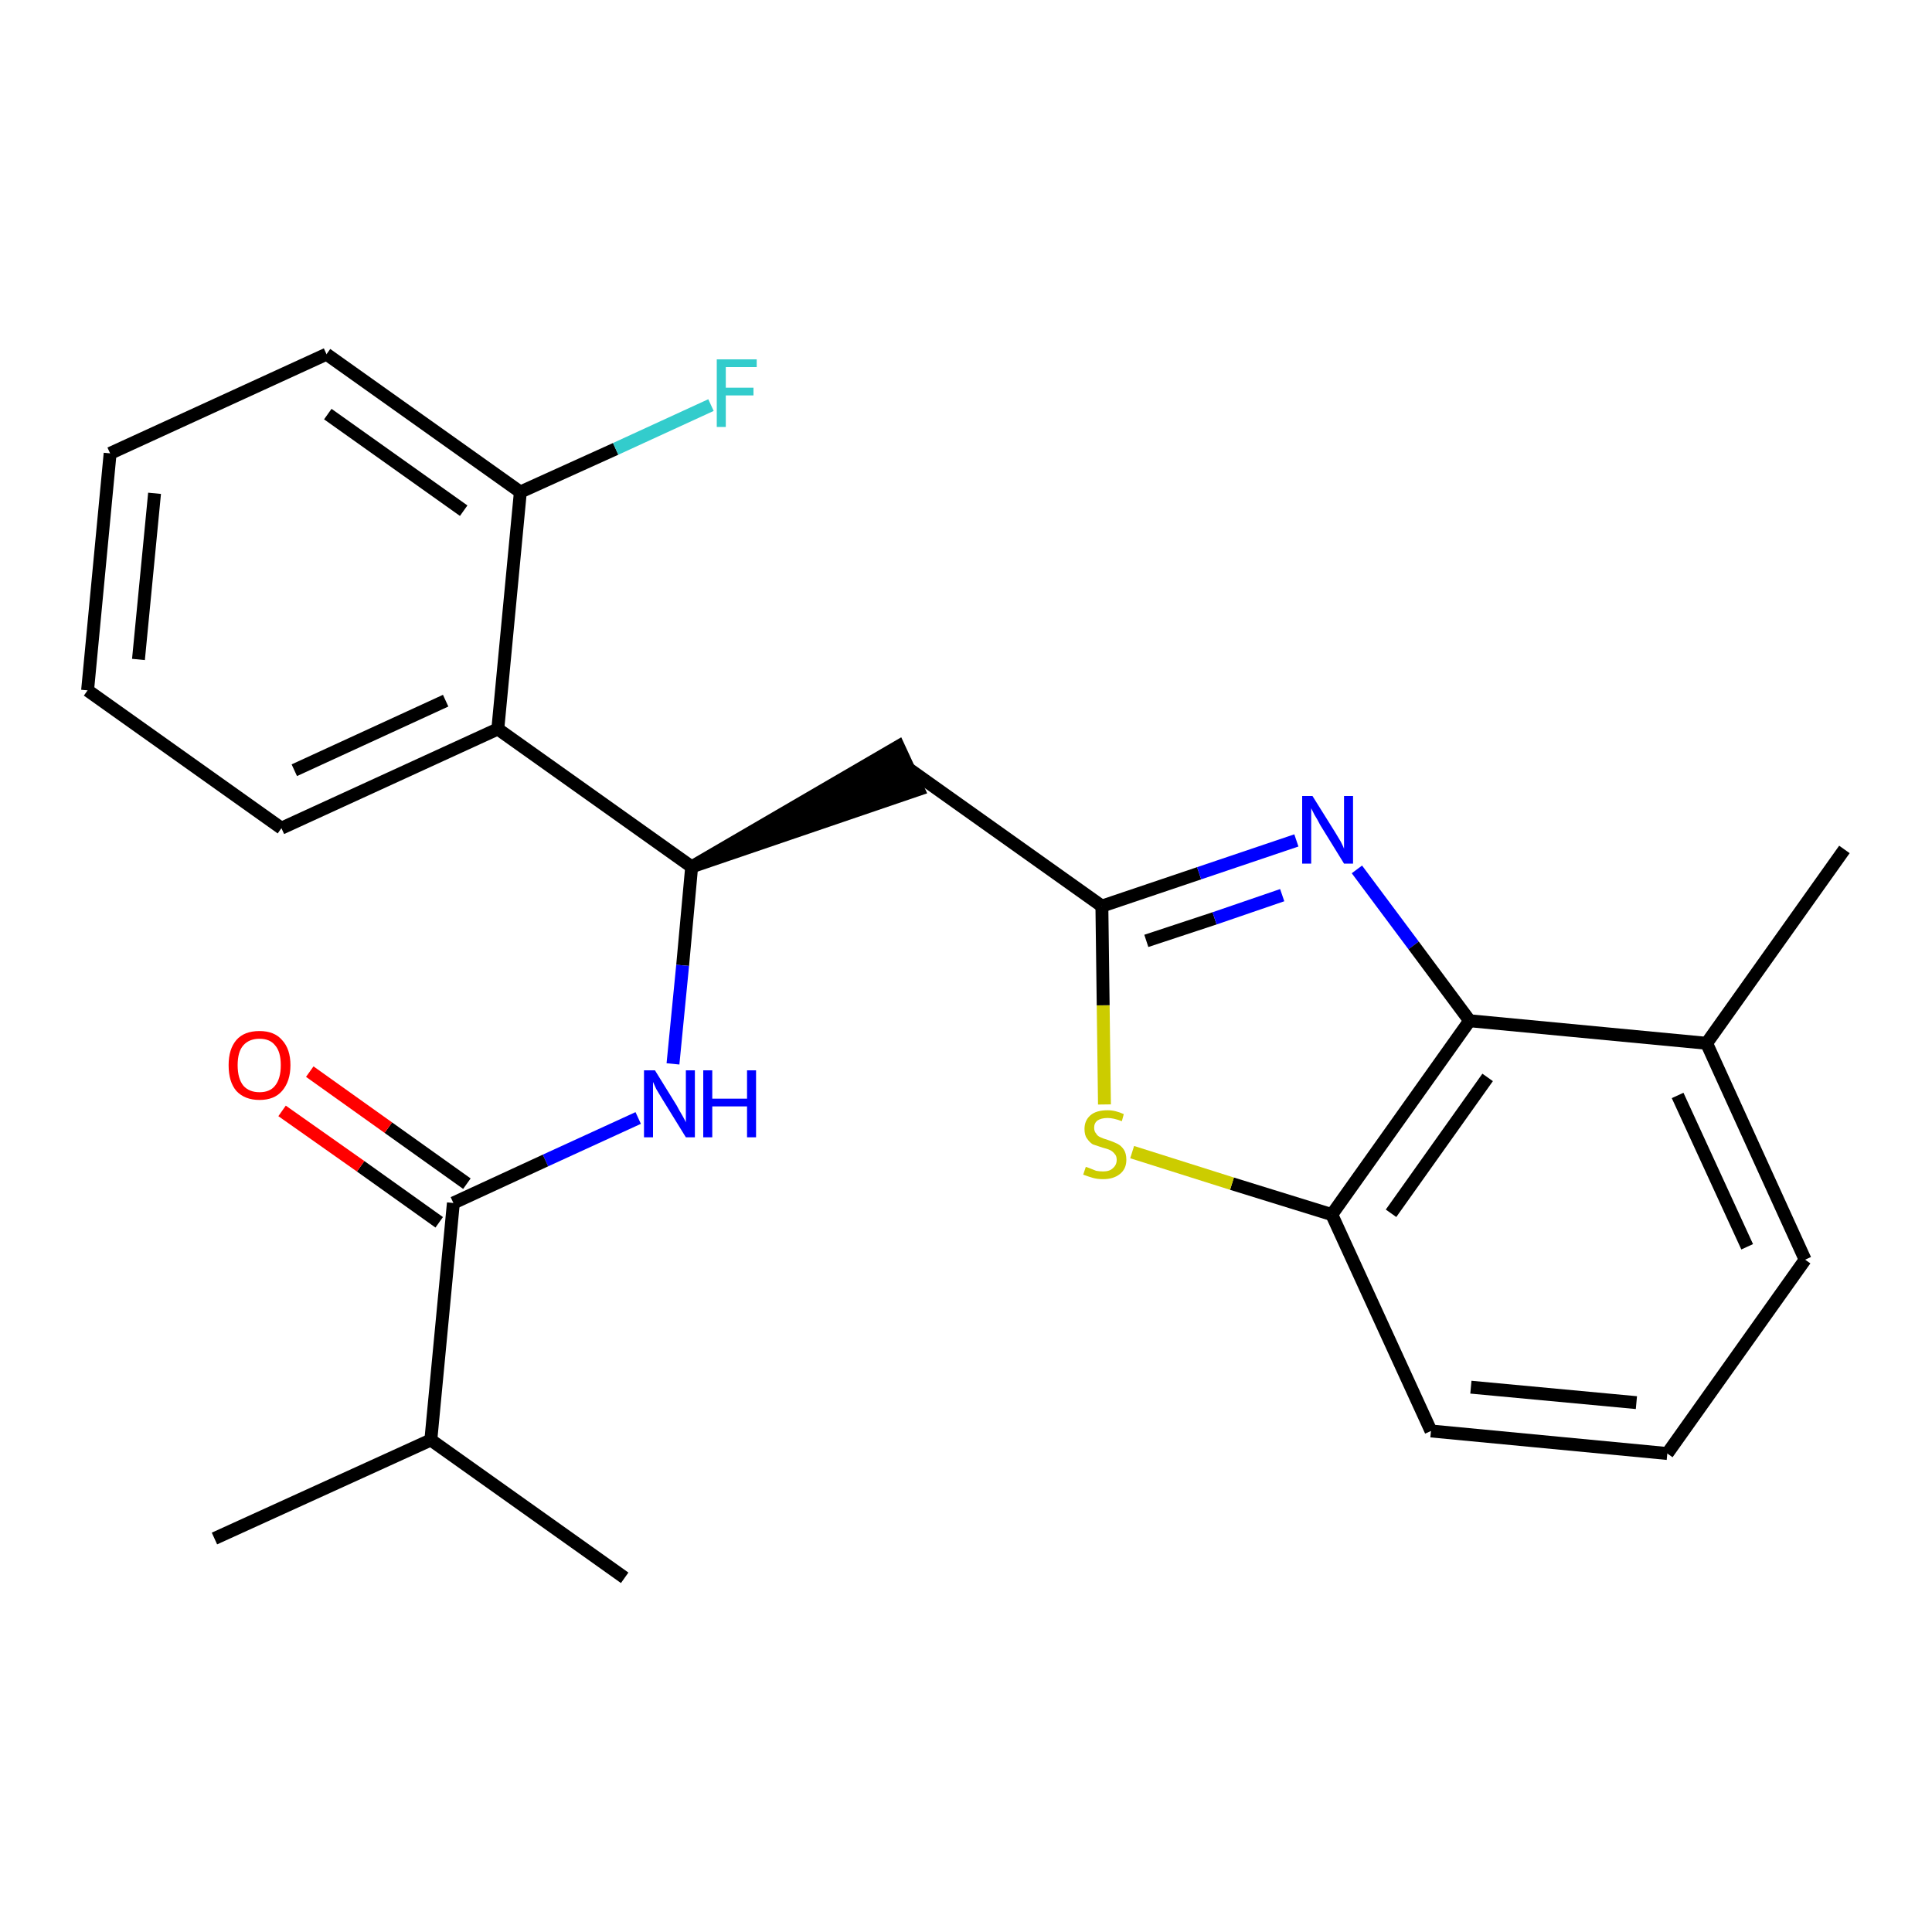 <?xml version='1.0' encoding='iso-8859-1'?>
<svg version='1.1' baseProfile='full'
              xmlns='http://www.w3.org/2000/svg'
                      xmlns:rdkit='http://www.rdkit.org/xml'
                      xmlns:xlink='http://www.w3.org/1999/xlink'
                  xml:space='preserve'
width='300px' height='300px' viewBox='0 0 300 300'>
<!-- END OF HEADER -->
<path class='bond-0 atom-0 atom-1' d='M 286.4,131.9 L 265.0,162.0' style='fill:none;fill-rule:evenodd;stroke:#000000;stroke-width:2.0px;stroke-linecap:butt;stroke-linejoin:miter;stroke-opacity:1' />
<path class='bond-1 atom-1 atom-2' d='M 265.0,162.0 L 280.3,195.6' style='fill:none;fill-rule:evenodd;stroke:#000000;stroke-width:2.0px;stroke-linecap:butt;stroke-linejoin:miter;stroke-opacity:1' />
<path class='bond-1 atom-1 atom-2' d='M 260.5,170.1 L 271.3,193.6' style='fill:none;fill-rule:evenodd;stroke:#000000;stroke-width:2.0px;stroke-linecap:butt;stroke-linejoin:miter;stroke-opacity:1' />
<path class='bond-24 atom-24 atom-1' d='M 228.2,158.5 L 265.0,162.0' style='fill:none;fill-rule:evenodd;stroke:#000000;stroke-width:2.0px;stroke-linecap:butt;stroke-linejoin:miter;stroke-opacity:1' />
<path class='bond-2 atom-2 atom-3' d='M 280.3,195.6 L 258.9,225.7' style='fill:none;fill-rule:evenodd;stroke:#000000;stroke-width:2.0px;stroke-linecap:butt;stroke-linejoin:miter;stroke-opacity:1' />
<path class='bond-3 atom-3 atom-4' d='M 258.9,225.7 L 222.2,222.2' style='fill:none;fill-rule:evenodd;stroke:#000000;stroke-width:2.0px;stroke-linecap:butt;stroke-linejoin:miter;stroke-opacity:1' />
<path class='bond-3 atom-3 atom-4' d='M 254.1,217.8 L 228.4,215.4' style='fill:none;fill-rule:evenodd;stroke:#000000;stroke-width:2.0px;stroke-linecap:butt;stroke-linejoin:miter;stroke-opacity:1' />
<path class='bond-4 atom-4 atom-5' d='M 222.2,222.2 L 206.8,188.6' style='fill:none;fill-rule:evenodd;stroke:#000000;stroke-width:2.0px;stroke-linecap:butt;stroke-linejoin:miter;stroke-opacity:1' />
<path class='bond-5 atom-5 atom-6' d='M 206.8,188.6 L 191.3,183.8' style='fill:none;fill-rule:evenodd;stroke:#000000;stroke-width:2.0px;stroke-linecap:butt;stroke-linejoin:miter;stroke-opacity:1' />
<path class='bond-5 atom-5 atom-6' d='M 191.3,183.8 L 175.8,178.9' style='fill:none;fill-rule:evenodd;stroke:#CCCC00;stroke-width:2.0px;stroke-linecap:butt;stroke-linejoin:miter;stroke-opacity:1' />
<path class='bond-25 atom-24 atom-5' d='M 228.2,158.5 L 206.8,188.6' style='fill:none;fill-rule:evenodd;stroke:#000000;stroke-width:2.0px;stroke-linecap:butt;stroke-linejoin:miter;stroke-opacity:1' />
<path class='bond-25 atom-24 atom-5' d='M 231.0,167.3 L 216.0,188.4' style='fill:none;fill-rule:evenodd;stroke:#000000;stroke-width:2.0px;stroke-linecap:butt;stroke-linejoin:miter;stroke-opacity:1' />
<path class='bond-6 atom-6 atom-7' d='M 171.5,171.5 L 171.3,156.1' style='fill:none;fill-rule:evenodd;stroke:#CCCC00;stroke-width:2.0px;stroke-linecap:butt;stroke-linejoin:miter;stroke-opacity:1' />
<path class='bond-6 atom-6 atom-7' d='M 171.3,156.1 L 171.1,140.7' style='fill:none;fill-rule:evenodd;stroke:#000000;stroke-width:2.0px;stroke-linecap:butt;stroke-linejoin:miter;stroke-opacity:1' />
<path class='bond-7 atom-7 atom-8' d='M 171.1,140.7 L 141.0,119.3' style='fill:none;fill-rule:evenodd;stroke:#000000;stroke-width:2.0px;stroke-linecap:butt;stroke-linejoin:miter;stroke-opacity:1' />
<path class='bond-22 atom-7 atom-23' d='M 171.1,140.7 L 186.2,135.6' style='fill:none;fill-rule:evenodd;stroke:#000000;stroke-width:2.0px;stroke-linecap:butt;stroke-linejoin:miter;stroke-opacity:1' />
<path class='bond-22 atom-7 atom-23' d='M 186.2,135.6 L 201.3,130.5' style='fill:none;fill-rule:evenodd;stroke:#0000FF;stroke-width:2.0px;stroke-linecap:butt;stroke-linejoin:miter;stroke-opacity:1' />
<path class='bond-22 atom-7 atom-23' d='M 178.0,146.1 L 188.6,142.6' style='fill:none;fill-rule:evenodd;stroke:#000000;stroke-width:2.0px;stroke-linecap:butt;stroke-linejoin:miter;stroke-opacity:1' />
<path class='bond-22 atom-7 atom-23' d='M 188.6,142.6 L 199.1,139.0' style='fill:none;fill-rule:evenodd;stroke:#0000FF;stroke-width:2.0px;stroke-linecap:butt;stroke-linejoin:miter;stroke-opacity:1' />
<path class='bond-8 atom-9 atom-8' d='M 107.4,134.6 L 142.6,122.6 L 139.5,115.9 Z' style='fill:#000000;fill-rule:evenodd;fill-opacity:1;stroke:#000000;stroke-width:2.0px;stroke-linecap:butt;stroke-linejoin:miter;stroke-opacity:1;' />
<path class='bond-9 atom-9 atom-10' d='M 107.4,134.6 L 106.0,149.9' style='fill:none;fill-rule:evenodd;stroke:#000000;stroke-width:2.0px;stroke-linecap:butt;stroke-linejoin:miter;stroke-opacity:1' />
<path class='bond-9 atom-9 atom-10' d='M 106.0,149.9 L 104.5,165.2' style='fill:none;fill-rule:evenodd;stroke:#0000FF;stroke-width:2.0px;stroke-linecap:butt;stroke-linejoin:miter;stroke-opacity:1' />
<path class='bond-15 atom-9 atom-16' d='M 107.4,134.6 L 77.3,113.2' style='fill:none;fill-rule:evenodd;stroke:#000000;stroke-width:2.0px;stroke-linecap:butt;stroke-linejoin:miter;stroke-opacity:1' />
<path class='bond-10 atom-10 atom-11' d='M 99.1,173.6 L 84.7,180.2' style='fill:none;fill-rule:evenodd;stroke:#0000FF;stroke-width:2.0px;stroke-linecap:butt;stroke-linejoin:miter;stroke-opacity:1' />
<path class='bond-10 atom-10 atom-11' d='M 84.7,180.2 L 70.4,186.8' style='fill:none;fill-rule:evenodd;stroke:#000000;stroke-width:2.0px;stroke-linecap:butt;stroke-linejoin:miter;stroke-opacity:1' />
<path class='bond-11 atom-11 atom-12' d='M 72.5,183.8 L 60.3,175.1' style='fill:none;fill-rule:evenodd;stroke:#000000;stroke-width:2.0px;stroke-linecap:butt;stroke-linejoin:miter;stroke-opacity:1' />
<path class='bond-11 atom-11 atom-12' d='M 60.3,175.1 L 48.1,166.4' style='fill:none;fill-rule:evenodd;stroke:#FF0000;stroke-width:2.0px;stroke-linecap:butt;stroke-linejoin:miter;stroke-opacity:1' />
<path class='bond-11 atom-11 atom-12' d='M 68.2,189.8 L 56.0,181.1' style='fill:none;fill-rule:evenodd;stroke:#000000;stroke-width:2.0px;stroke-linecap:butt;stroke-linejoin:miter;stroke-opacity:1' />
<path class='bond-11 atom-11 atom-12' d='M 56.0,181.1 L 43.8,172.5' style='fill:none;fill-rule:evenodd;stroke:#FF0000;stroke-width:2.0px;stroke-linecap:butt;stroke-linejoin:miter;stroke-opacity:1' />
<path class='bond-12 atom-11 atom-13' d='M 70.4,186.8 L 66.9,223.6' style='fill:none;fill-rule:evenodd;stroke:#000000;stroke-width:2.0px;stroke-linecap:butt;stroke-linejoin:miter;stroke-opacity:1' />
<path class='bond-13 atom-13 atom-14' d='M 66.9,223.6 L 33.3,238.9' style='fill:none;fill-rule:evenodd;stroke:#000000;stroke-width:2.0px;stroke-linecap:butt;stroke-linejoin:miter;stroke-opacity:1' />
<path class='bond-14 atom-13 atom-15' d='M 66.9,223.6 L 97.0,245.0' style='fill:none;fill-rule:evenodd;stroke:#000000;stroke-width:2.0px;stroke-linecap:butt;stroke-linejoin:miter;stroke-opacity:1' />
<path class='bond-16 atom-16 atom-17' d='M 77.3,113.2 L 43.7,128.6' style='fill:none;fill-rule:evenodd;stroke:#000000;stroke-width:2.0px;stroke-linecap:butt;stroke-linejoin:miter;stroke-opacity:1' />
<path class='bond-16 atom-16 atom-17' d='M 69.2,108.8 L 45.7,119.6' style='fill:none;fill-rule:evenodd;stroke:#000000;stroke-width:2.0px;stroke-linecap:butt;stroke-linejoin:miter;stroke-opacity:1' />
<path class='bond-26 atom-21 atom-16' d='M 80.8,76.4 L 77.3,113.2' style='fill:none;fill-rule:evenodd;stroke:#000000;stroke-width:2.0px;stroke-linecap:butt;stroke-linejoin:miter;stroke-opacity:1' />
<path class='bond-17 atom-17 atom-18' d='M 43.7,128.6 L 13.6,107.2' style='fill:none;fill-rule:evenodd;stroke:#000000;stroke-width:2.0px;stroke-linecap:butt;stroke-linejoin:miter;stroke-opacity:1' />
<path class='bond-18 atom-18 atom-19' d='M 13.6,107.2 L 17.1,70.4' style='fill:none;fill-rule:evenodd;stroke:#000000;stroke-width:2.0px;stroke-linecap:butt;stroke-linejoin:miter;stroke-opacity:1' />
<path class='bond-18 atom-18 atom-19' d='M 21.5,102.4 L 24.0,76.6' style='fill:none;fill-rule:evenodd;stroke:#000000;stroke-width:2.0px;stroke-linecap:butt;stroke-linejoin:miter;stroke-opacity:1' />
<path class='bond-19 atom-19 atom-20' d='M 17.1,70.4 L 50.7,55.0' style='fill:none;fill-rule:evenodd;stroke:#000000;stroke-width:2.0px;stroke-linecap:butt;stroke-linejoin:miter;stroke-opacity:1' />
<path class='bond-20 atom-20 atom-21' d='M 50.7,55.0 L 80.8,76.4' style='fill:none;fill-rule:evenodd;stroke:#000000;stroke-width:2.0px;stroke-linecap:butt;stroke-linejoin:miter;stroke-opacity:1' />
<path class='bond-20 atom-20 atom-21' d='M 50.9,64.3 L 72.0,79.3' style='fill:none;fill-rule:evenodd;stroke:#000000;stroke-width:2.0px;stroke-linecap:butt;stroke-linejoin:miter;stroke-opacity:1' />
<path class='bond-21 atom-21 atom-22' d='M 80.8,76.4 L 95.6,69.7' style='fill:none;fill-rule:evenodd;stroke:#000000;stroke-width:2.0px;stroke-linecap:butt;stroke-linejoin:miter;stroke-opacity:1' />
<path class='bond-21 atom-21 atom-22' d='M 95.6,69.7 L 110.4,62.9' style='fill:none;fill-rule:evenodd;stroke:#33CCCC;stroke-width:2.0px;stroke-linecap:butt;stroke-linejoin:miter;stroke-opacity:1' />
<path class='bond-23 atom-23 atom-24' d='M 210.7,135.0 L 219.5,146.8' style='fill:none;fill-rule:evenodd;stroke:#0000FF;stroke-width:2.0px;stroke-linecap:butt;stroke-linejoin:miter;stroke-opacity:1' />
<path class='bond-23 atom-23 atom-24' d='M 219.5,146.8 L 228.2,158.5' style='fill:none;fill-rule:evenodd;stroke:#000000;stroke-width:2.0px;stroke-linecap:butt;stroke-linejoin:miter;stroke-opacity:1' />
<path  class='atom-6' d='M 168.6 181.2
Q 168.7 181.2, 169.2 181.4
Q 169.7 181.6, 170.2 181.8
Q 170.7 181.9, 171.3 181.9
Q 172.3 181.9, 172.8 181.4
Q 173.4 180.9, 173.4 180.1
Q 173.4 179.5, 173.1 179.2
Q 172.8 178.8, 172.4 178.6
Q 172.0 178.4, 171.2 178.2
Q 170.3 177.9, 169.7 177.7
Q 169.2 177.4, 168.8 176.8
Q 168.4 176.3, 168.4 175.3
Q 168.4 174.0, 169.3 173.2
Q 170.2 172.4, 172.0 172.4
Q 173.2 172.4, 174.5 173.0
L 174.2 174.1
Q 172.9 173.6, 172.0 173.6
Q 171.0 173.6, 170.4 174.0
Q 169.9 174.4, 169.9 175.1
Q 169.9 175.7, 170.2 176.0
Q 170.4 176.4, 170.9 176.6
Q 171.3 176.8, 172.0 177.0
Q 172.9 177.3, 173.5 177.6
Q 174.1 177.9, 174.5 178.5
Q 174.9 179.1, 174.9 180.1
Q 174.9 181.5, 173.9 182.3
Q 172.9 183.1, 171.3 183.1
Q 170.4 183.1, 169.7 182.9
Q 169.0 182.7, 168.2 182.4
L 168.6 181.2
' fill='#CCCC00'/>
<path  class='atom-10' d='M 101.7 166.2
L 105.1 171.7
Q 105.4 172.3, 106.0 173.3
Q 106.5 174.2, 106.5 174.3
L 106.5 166.2
L 107.9 166.2
L 107.9 176.6
L 106.5 176.6
L 102.8 170.6
Q 102.4 169.9, 101.9 169.1
Q 101.5 168.2, 101.4 168.0
L 101.4 176.6
L 100.0 176.6
L 100.0 166.2
L 101.7 166.2
' fill='#0000FF'/>
<path  class='atom-10' d='M 109.2 166.2
L 110.6 166.2
L 110.6 170.6
L 116.0 170.6
L 116.0 166.2
L 117.4 166.2
L 117.4 176.6
L 116.0 176.6
L 116.0 171.8
L 110.6 171.8
L 110.6 176.6
L 109.2 176.6
L 109.2 166.2
' fill='#0000FF'/>
<path  class='atom-12' d='M 35.5 165.4
Q 35.5 162.9, 36.7 161.5
Q 37.9 160.1, 40.3 160.1
Q 42.6 160.1, 43.8 161.5
Q 45.1 162.9, 45.1 165.4
Q 45.1 167.9, 43.8 169.4
Q 42.6 170.8, 40.3 170.8
Q 38.0 170.8, 36.7 169.4
Q 35.5 168.0, 35.5 165.4
M 40.3 169.6
Q 41.9 169.6, 42.7 168.6
Q 43.6 167.5, 43.6 165.4
Q 43.6 163.3, 42.7 162.3
Q 41.9 161.3, 40.3 161.3
Q 38.7 161.3, 37.8 162.3
Q 36.9 163.3, 36.9 165.4
Q 36.9 167.5, 37.8 168.6
Q 38.7 169.6, 40.3 169.6
' fill='#FF0000'/>
<path  class='atom-22' d='M 111.3 55.8
L 117.5 55.8
L 117.5 57.0
L 112.7 57.0
L 112.7 60.2
L 117.0 60.2
L 117.0 61.4
L 112.7 61.4
L 112.7 66.3
L 111.3 66.3
L 111.3 55.8
' fill='#33CCCC'/>
<path  class='atom-23' d='M 203.8 123.6
L 207.3 129.2
Q 207.6 129.7, 208.2 130.7
Q 208.7 131.7, 208.7 131.8
L 208.7 123.6
L 210.1 123.6
L 210.1 134.1
L 208.7 134.1
L 205.0 128.1
Q 204.6 127.3, 204.1 126.5
Q 203.7 125.7, 203.6 125.5
L 203.6 134.1
L 202.2 134.1
L 202.2 123.6
L 203.8 123.6
' fill='#0000FF'/>
</svg>
